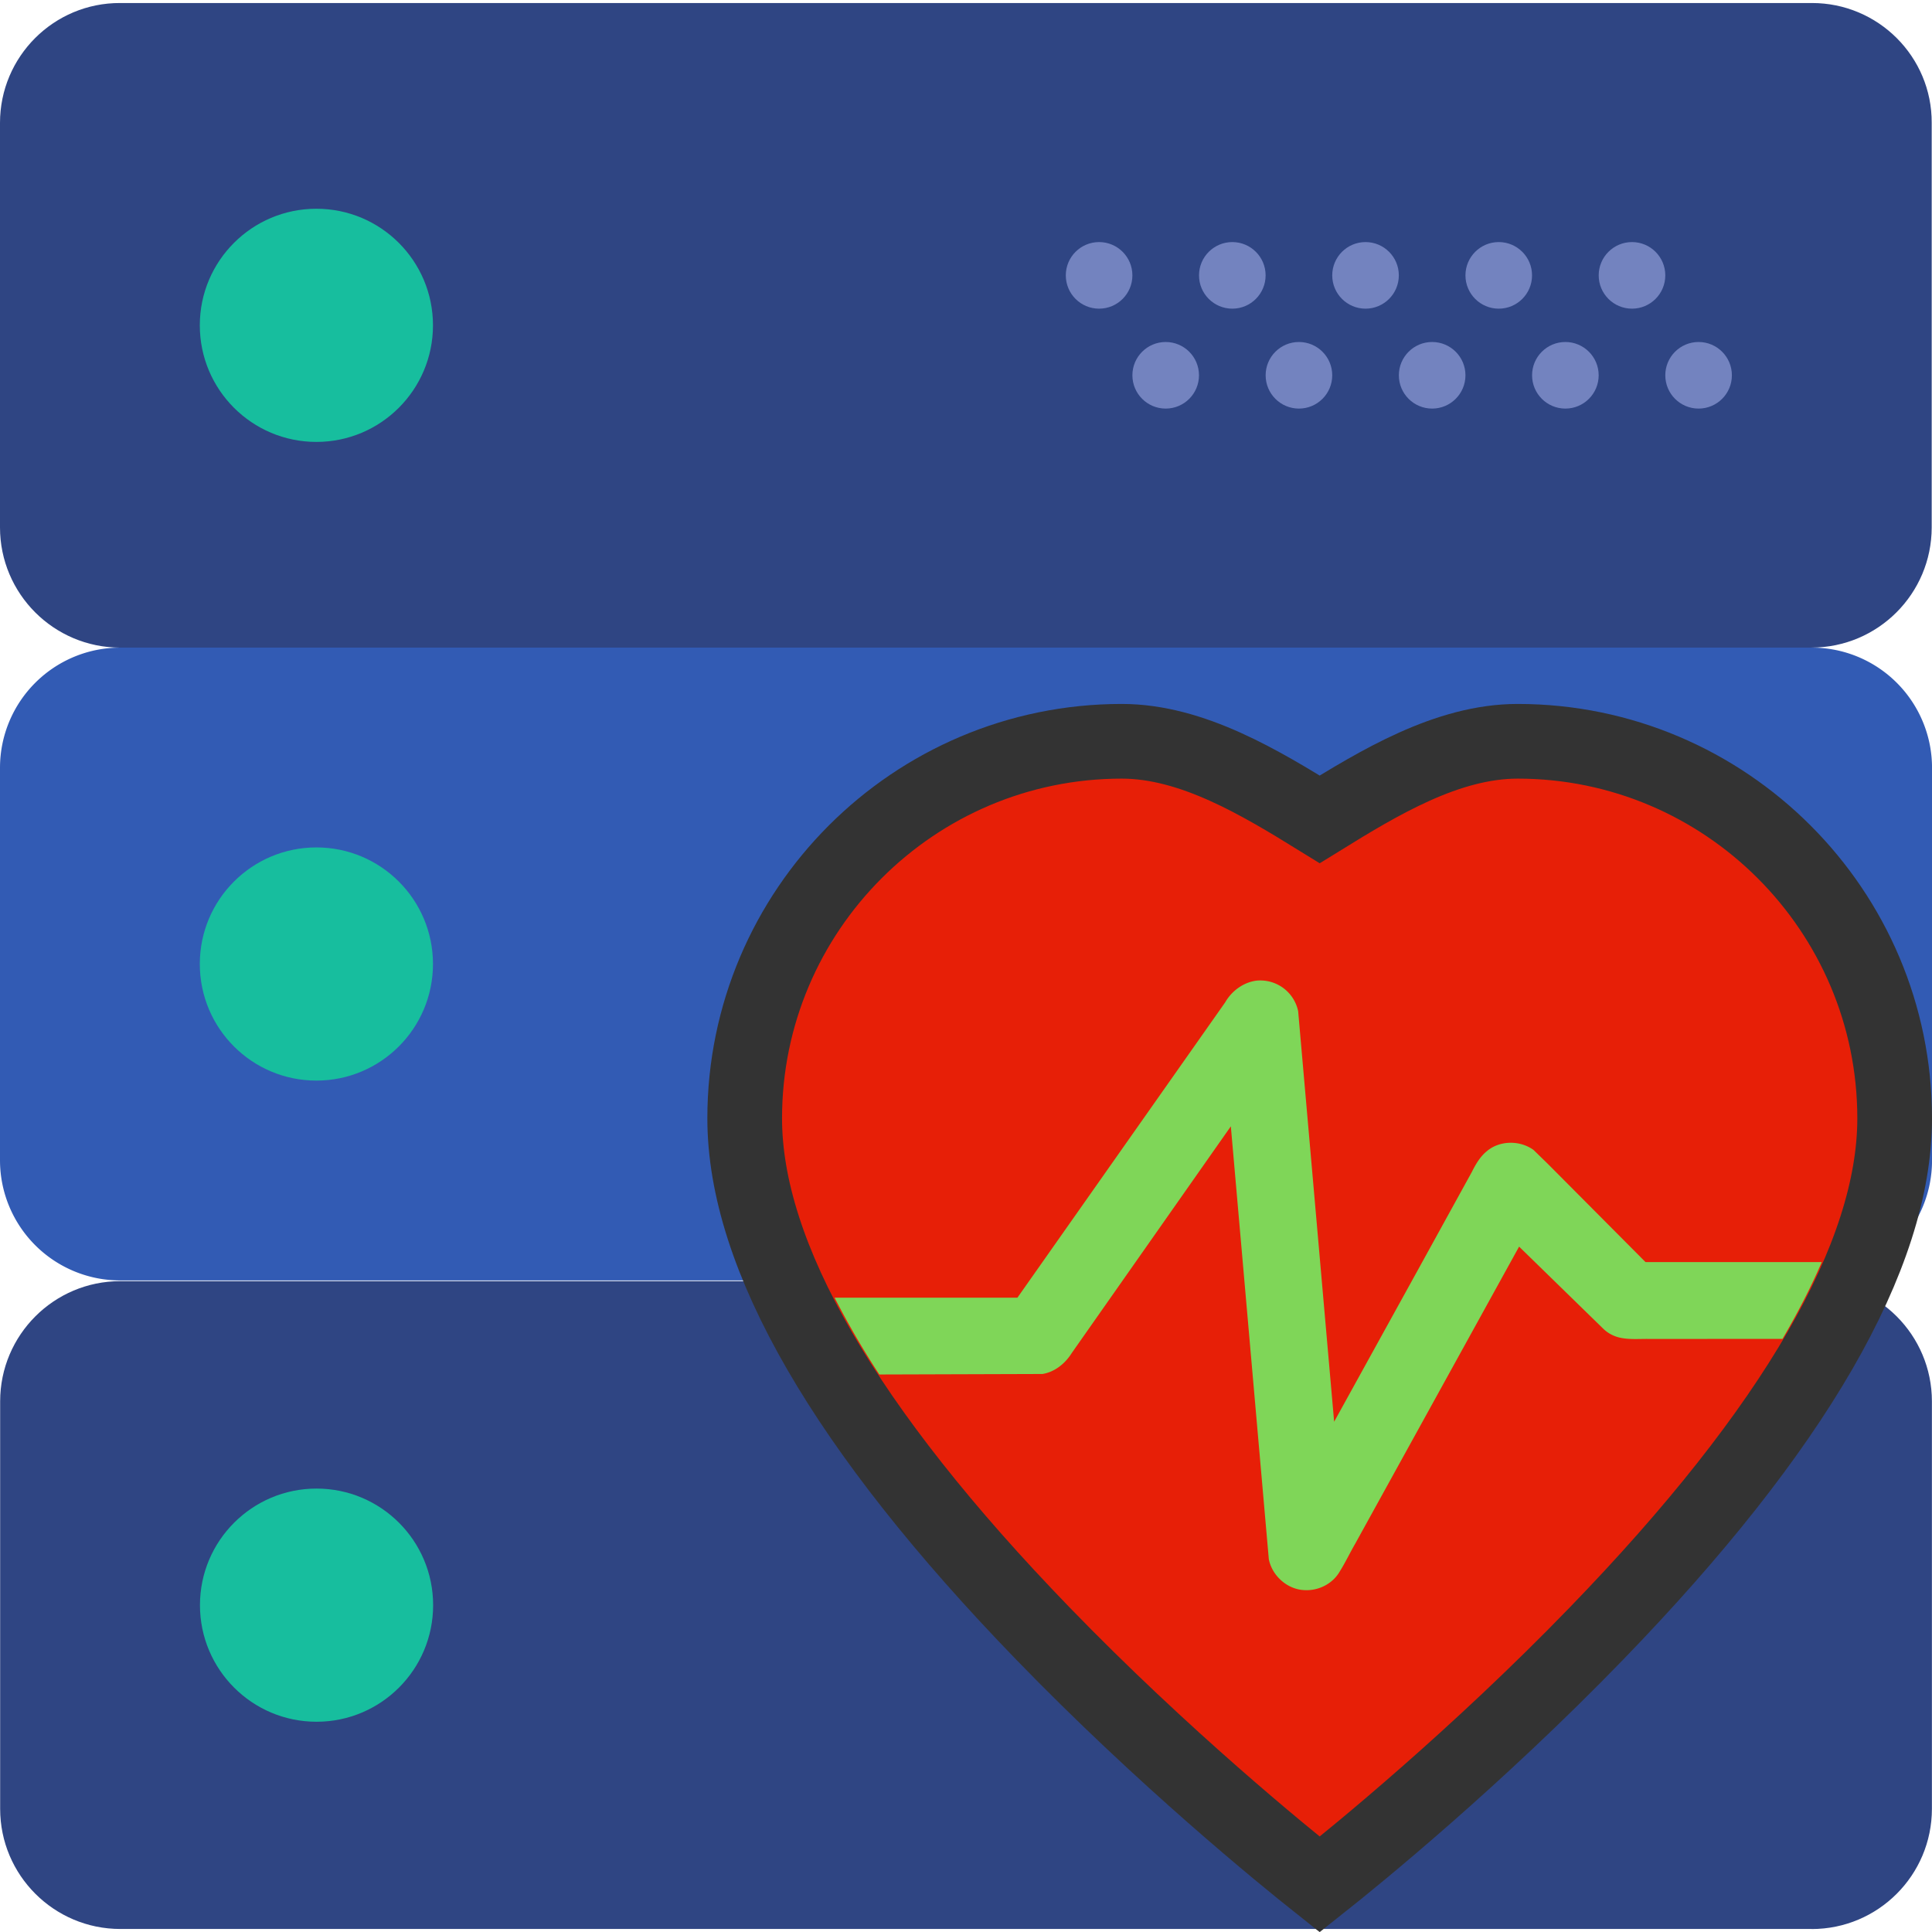 <svg height="64" width="64" xmlns="http://www.w3.org/2000/svg"><path d="m60.011 42.416h-56.03a3.983 3.983 0 01-3.981-3.981v-13.001a3.983 3.983 0 013.981-3.981h56.039a3.983 3.983 0 013.981 3.981v13.01a3.983 3.983 0 01-3.98 3.982z" fill="#325bb4"/><path d="m60.01 21.453h-56.03c-2.197-.001-3.979-1.783-3.98-3.981v-13.402c.001-2.197 1.783-3.978 3.98-3.97h56.04c2.194-.003 3.98 1.777 3.97 3.97v13.4c-.001 2.198-1.782 3.98-3.98 3.982z" fill="#2f4583"/><g fill="#17be9e"><circle cx="10.481" cy="10.777" r="3.862"/><circle cx="10.481" cy="31.934" r="3.862"/></g><g fill="#7383bf"><circle cx="54.062" cy="9.122" r="1.103"/><circle cx="49.648" cy="9.122" r="1.103"/><circle cx="56.268" cy="12.432" r="1.103"/><circle cx="51.855" cy="12.432" r="1.103"/><circle cx="45.235" cy="9.122" r="1.103"/><circle cx="47.442" cy="12.432" r="1.103"/><circle cx="40.822" cy="9.122" r="1.103"/><circle cx="43.029" cy="12.432" r="1.103"/><circle cx="36.409" cy="9.122" r="1.103"/><circle cx="38.615" cy="12.432" r="1.103"/></g><path d="m60.015 63.9h-56.03c-2.198-.001-3.98-1.783-3.98-3.98v-13.5c.001-2.198 1.783-3.98 3.98-3.98h56.04c2.194.006 3.97 1.786 3.972 3.98v13.5c-.001 2.198-1.782 3.98-3.98 3.982z" fill="#2f4583"/><circle cx="10.486" cy="53.173" fill="#17be9e" r="3.862"/><path d="m50.275 24.556c-2.334 0-4.6 1.377-6.558 2.587-1.96-1.21-4.224-2.587-6.558-2.587-6.887 0-12.49 5.603-12.49 12.49 0 4.554 3.32 10.294 9.87 17.058 4.006 4.138 7.957 7.352 9.177 8.32 1.22-.967 5.17-4.18 9.177-8.32 6.55-6.764 9.87-12.504 9.87-17.058 0-6.887-5.603-12.49-12.49-12.49z" fill="#e71f07" stroke="#333" stroke-width="2.474"/><path d="m41.672 32.48c-.454.038-.863.333-1.086.724l-6.883 9.784h-6.055a27.43 27.43 0 001.48 2.544l5.405-.017c.41-.066.756-.35.97-.694l5.27-7.51 1.258 14.337c.105.54.595.99 1.15 1.025a1.31 1.31 0 00.212-.001c.4-.034.784-.26.985-.61.185-.294.336-.615.508-.912l5.436-9.854 2.772 2.704c.168.17.388.282.623.323.31.058.63.024.943.032l4.388-.003c.48-.823.925-1.668 1.3-2.544h-5.838l-3.237-3.254-.472-.46c-.45-.326-1.12-.322-1.547.04-.222.18-.368.43-.494.683l-1.775 3.224-2.79 5.056-1.192-13.6a1.28 1.28 0 00-1.203-1.017c-.043-.002-.086-.002-.128.001z" fill="#7fd658"/></svg>
